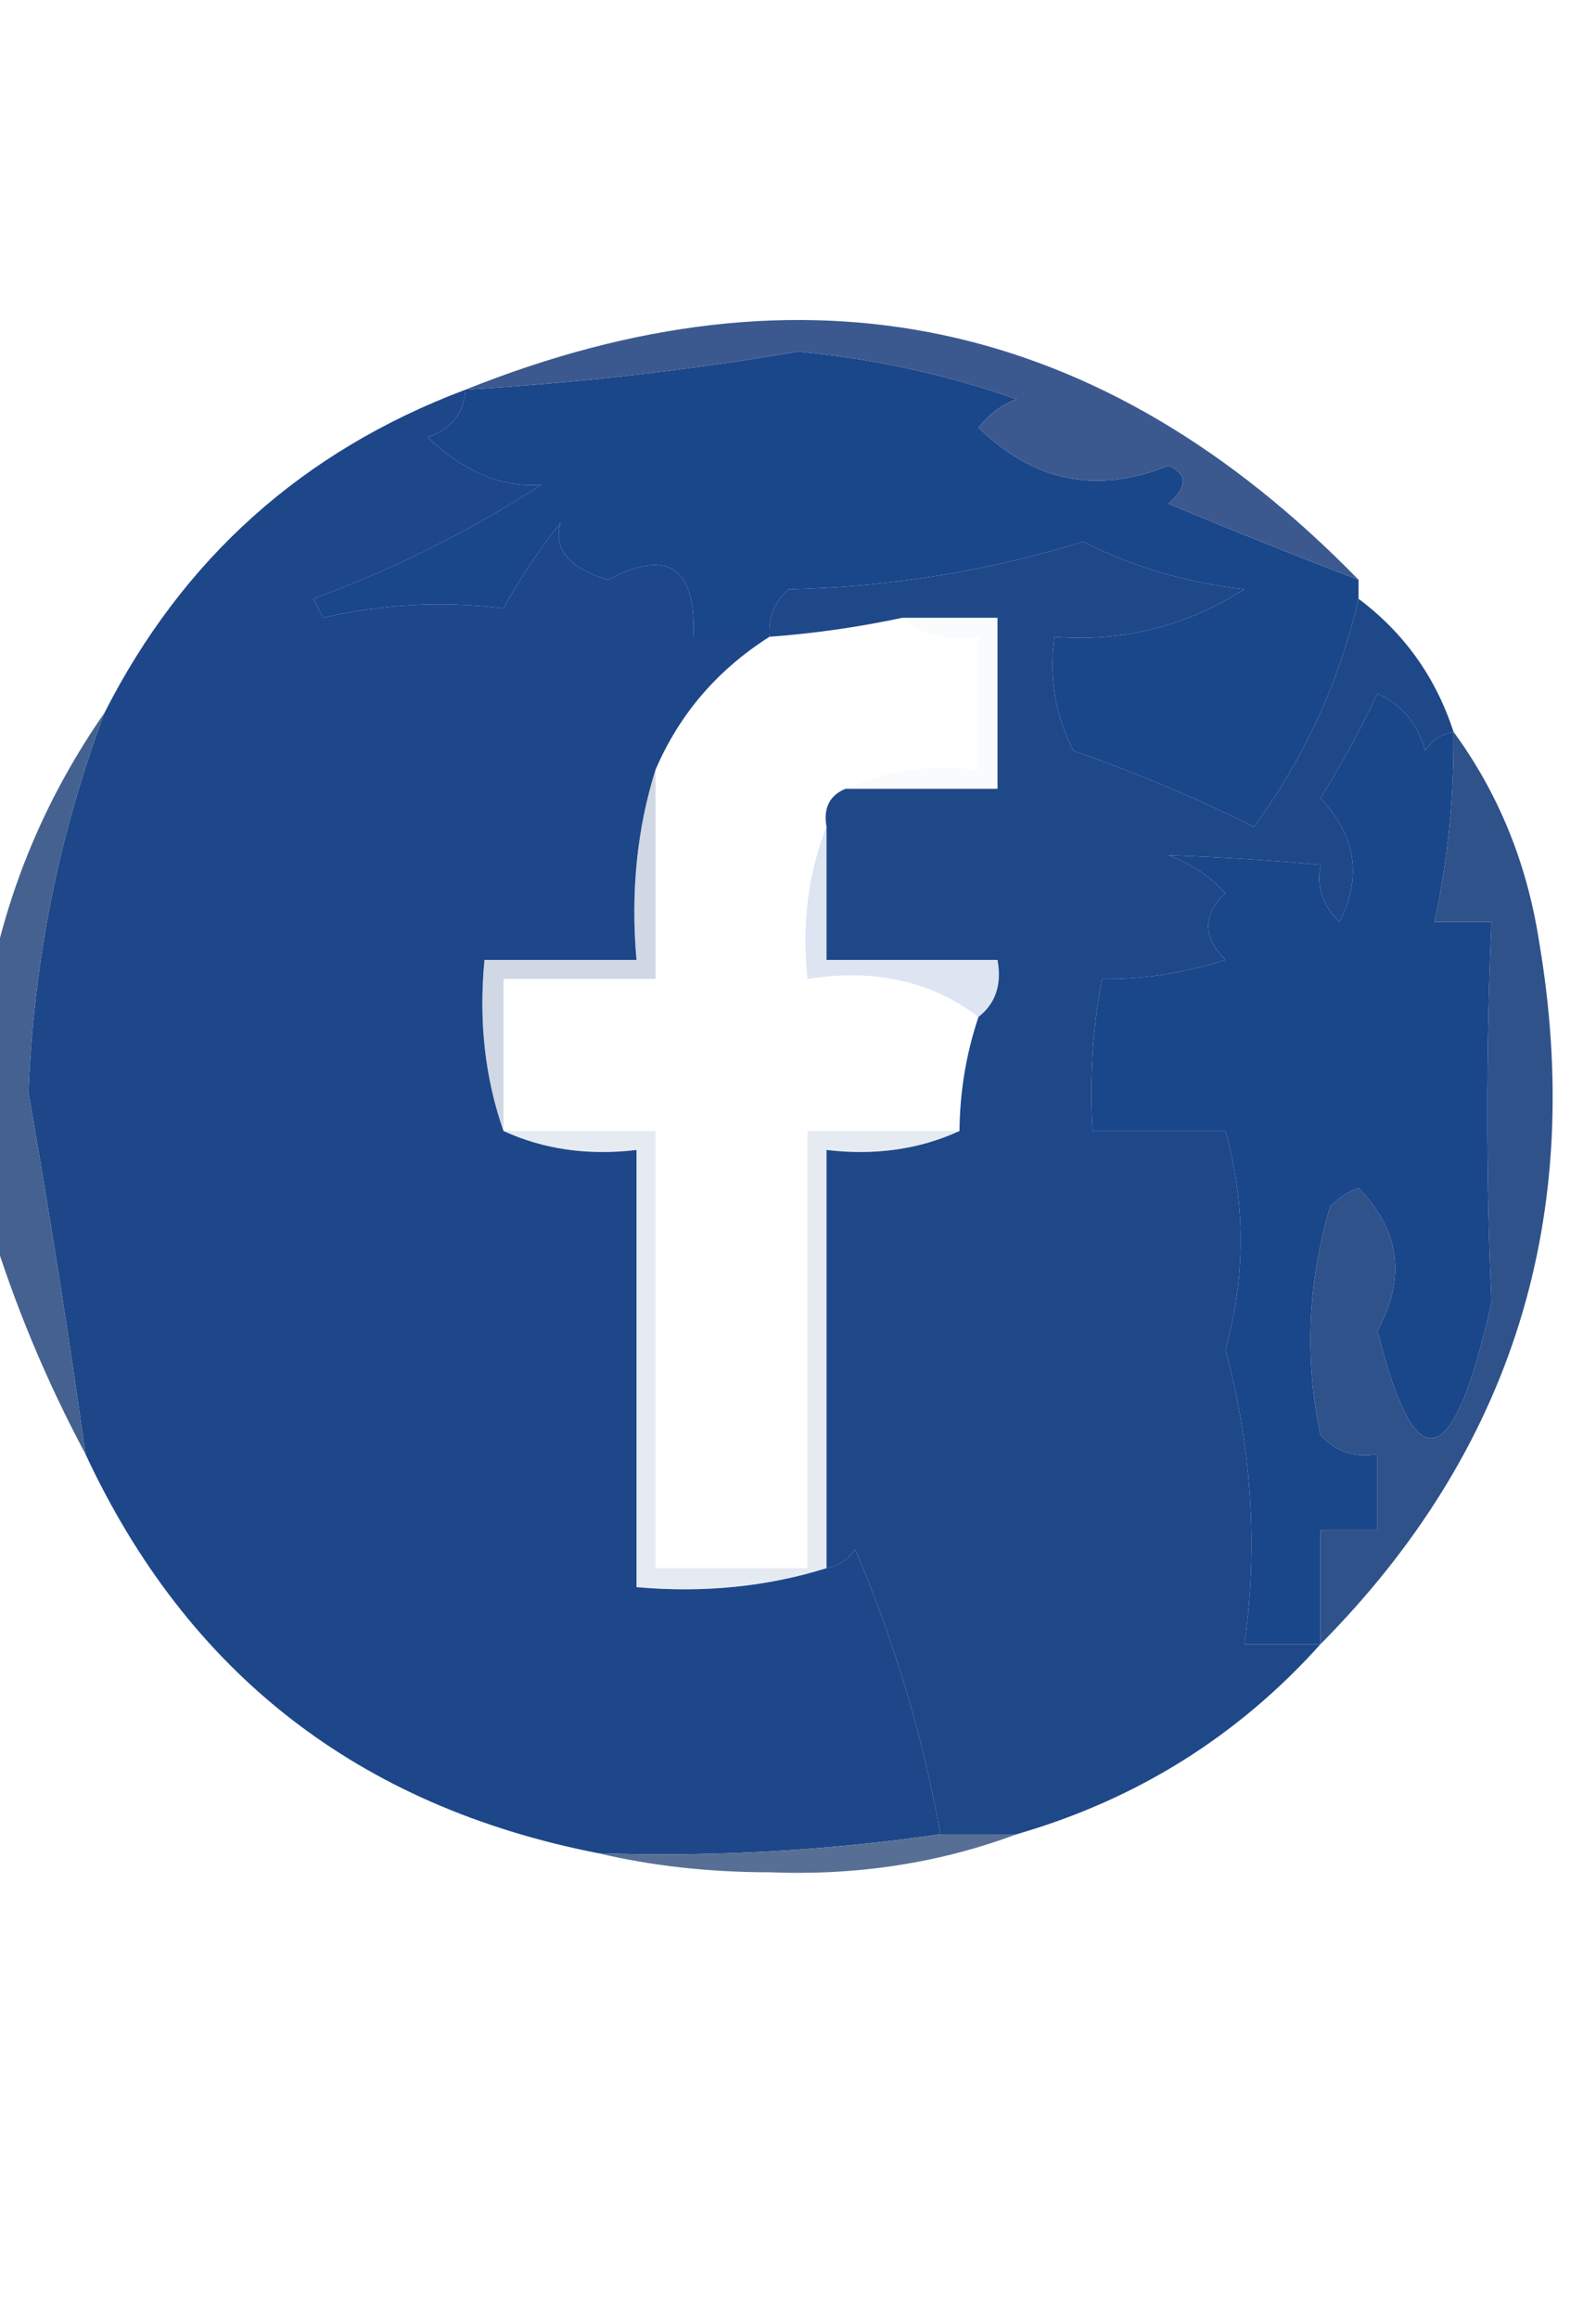 <?xml version="1.0" encoding="UTF-8"?>
<!DOCTYPE svg PUBLIC "-//W3C//DTD SVG 1.1//EN" "http://www.w3.org/Graphics/SVG/1.1/DTD/svg11.dtd">
<svg xmlns="http://www.w3.org/2000/svg" version="1.1" width="84px" height="122px" style="shape-rendering:geometricPrecision; text-rendering:geometricPrecision; image-rendering:optimizeQuality; fill-rule:evenodd; clip-rule:evenodd" xmlns:xlink="http://www.w3.org/1999/xlink">
<g><path style="opacity:1" fill="#1a468a" d="M 71.5,30.5 C 71.5,30.833 71.5,31.167 71.5,31.5C 70.509,35.82 68.675,39.82 66,43.5C 62.974,41.983 59.807,40.65 56.5,39.5C 55.534,37.604 55.201,35.604 55.5,33.5C 59.094,33.785 62.428,32.952 65.5,31C 62.511,30.67 59.678,29.836 57,28.5C 51.966,30.05 46.799,30.883 41.5,31C 40.748,31.671 40.414,32.504 40.5,33.5C 39.167,33.5 37.833,33.5 36.5,33.5C 36.65,29.839 35.15,28.839 32,30.5C 29.942,29.89 29.109,28.89 29.5,27.5C 28.376,28.914 27.376,30.414 26.5,32C 23.268,31.611 20.102,31.778 17,32.5C 16.833,32.167 16.667,31.833 16.5,31.5C 20.719,29.951 24.719,27.951 28.5,25.5C 26.454,25.673 24.454,24.84 22.5,23C 23.756,22.583 24.423,21.75 24.5,20.5C 30.373,20.152 36.207,19.486 42,18.5C 45.945,18.863 49.778,19.696 53.5,21C 52.692,21.308 52.025,21.808 51.5,22.5C 54.414,25.349 57.747,26.016 61.5,24.5C 62.506,24.938 62.506,25.604 61.5,26.5C 64.876,27.915 68.209,29.248 71.5,30.5 Z"/></g>
<g><path style="opacity:1" fill="#3c598f" d="M 71.5,30.5 C 68.209,29.248 64.876,27.915 61.5,26.5C 62.506,25.604 62.506,24.938 61.5,24.5C 57.747,26.016 54.414,25.349 51.5,22.5C 52.025,21.808 52.692,21.308 53.5,21C 49.778,19.696 45.945,18.863 42,18.5C 36.207,19.486 30.373,20.152 24.5,20.5C 42.354,13.338 58.02,16.671 71.5,30.5 Z"/></g>
<g><path style="opacity:1" fill="#1d4789" d="M 24.5,20.5 C 24.423,21.75 23.756,22.583 22.5,23C 24.454,24.84 26.454,25.673 28.5,25.5C 24.719,27.951 20.719,29.951 16.5,31.5C 16.667,31.833 16.833,32.167 17,32.5C 20.102,31.778 23.268,31.611 26.5,32C 27.376,30.414 28.376,28.914 29.5,27.5C 29.109,28.89 29.942,29.89 32,30.5C 35.15,28.839 36.65,29.839 36.5,33.5C 37.833,33.5 39.167,33.5 40.5,33.5C 37.753,35.243 35.753,37.576 34.5,40.5C 33.521,43.625 33.187,46.958 33.5,50.5C 30.833,50.5 28.167,50.5 25.5,50.5C 25.19,53.713 25.523,56.713 26.5,59.5C 28.607,60.468 30.941,60.802 33.5,60.5C 33.5,68.167 33.5,75.833 33.5,83.5C 37.042,83.813 40.375,83.479 43.5,82.5C 44.117,82.389 44.617,82.056 45,81.5C 47.066,86.326 48.566,91.326 49.5,96.5C 43.545,97.364 37.545,97.697 31.5,97.5C 18.869,95.034 9.869,88.034 4.5,76.5C 3.607,70.141 2.607,63.807 1.5,57.5C 1.765,50.566 3.098,43.899 5.5,37.5C 9.619,29.382 15.952,23.715 24.5,20.5 Z"/></g>
<g><path style="opacity:0.081" fill="#b0cae9" d="M 47.5,32.5 C 49.167,32.5 50.833,32.5 52.5,32.5C 52.5,35.5 52.5,38.5 52.5,41.5C 49.833,41.5 47.167,41.5 44.5,41.5C 46.607,40.532 48.941,40.198 51.5,40.5C 51.5,38.167 51.5,35.833 51.5,33.5C 49.901,33.768 48.568,33.434 47.5,32.5 Z"/></g>
<g><path style="opacity:1" fill="#1a468a" d="M 76.5,38.5 C 76.54,41.881 76.207,45.214 75.5,48.5C 76.5,48.5 77.5,48.5 78.5,48.5C 78.205,55.229 78.205,61.896 78.5,68.5C 76.493,77.523 74.493,78.023 72.5,70C 74.015,67.234 73.682,64.734 71.5,62.5C 70.914,62.709 70.414,63.043 70,63.5C 68.818,67.524 68.652,71.524 69.5,75.5C 70.325,76.386 71.325,76.719 72.5,76.5C 72.5,77.833 72.5,79.167 72.5,80.5C 71.5,80.5 70.5,80.5 69.5,80.5C 69.5,82.5 69.5,84.5 69.5,86.5C 68.167,86.5 66.833,86.5 65.5,86.5C 66.217,81.361 65.884,76.194 64.5,71C 65.561,67.185 65.561,63.351 64.5,59.5C 62.167,59.5 59.833,59.5 57.5,59.5C 57.336,56.813 57.503,54.146 58,51.5C 60.046,51.549 62.213,51.215 64.5,50.5C 63.289,49.28 63.289,48.113 64.5,47C 63.672,46.085 62.672,45.419 61.5,45C 64.119,45.083 66.786,45.25 69.5,45.5C 69.281,46.675 69.614,47.675 70.5,48.5C 71.705,46.141 71.372,43.974 69.5,42C 70.591,40.238 71.591,38.404 72.5,36.5C 73.799,37.09 74.632,38.09 75,39.5C 75.383,38.944 75.883,38.611 76.5,38.5 Z"/></g>
<g><path style="opacity:0.404" fill="#899fbd" d="M 34.5,40.5 C 34.5,44.167 34.5,47.833 34.5,51.5C 31.833,51.5 29.167,51.5 26.5,51.5C 26.5,54.167 26.5,56.833 26.5,59.5C 25.523,56.713 25.19,53.713 25.5,50.5C 28.167,50.5 30.833,50.5 33.5,50.5C 33.187,46.958 33.521,43.625 34.5,40.5 Z"/></g>
<g><path style="opacity:0.341" fill="#9db5dc" d="M 43.5,43.5 C 43.5,45.833 43.5,48.167 43.5,50.5C 46.5,50.5 49.5,50.5 52.5,50.5C 52.737,51.791 52.404,52.791 51.5,53.5C 49.012,51.612 46.012,50.946 42.5,51.5C 42.194,48.615 42.527,45.948 43.5,43.5 Z"/></g>
<g><path style="opacity:1" fill="#456190" d="M 5.5,37.5 C 3.098,43.899 1.765,50.566 1.5,57.5C 2.607,63.807 3.607,70.141 4.5,76.5C 2.44,72.651 0.773,68.651 -0.5,64.5C -0.5,60.167 -0.5,55.833 -0.5,51.5C 0.519,46.451 2.519,41.784 5.5,37.5 Z"/></g>
<g><path style="opacity:1" fill="#1f4889" d="M 71.5,31.5 C 73.9,33.296 75.567,35.63 76.5,38.5C 75.883,38.611 75.383,38.944 75,39.5C 74.632,38.09 73.799,37.09 72.5,36.5C 71.591,38.404 70.591,40.238 69.5,42C 71.372,43.974 71.705,46.141 70.5,48.5C 69.614,47.675 69.281,46.675 69.5,45.5C 66.786,45.25 64.119,45.083 61.5,45C 62.672,45.419 63.672,46.085 64.5,47C 63.289,48.113 63.289,49.28 64.5,50.5C 62.213,51.215 60.046,51.549 58,51.5C 57.503,54.146 57.336,56.813 57.5,59.5C 59.833,59.5 62.167,59.5 64.5,59.5C 65.561,63.351 65.561,67.185 64.5,71C 65.884,76.194 66.217,81.361 65.5,86.5C 66.833,86.5 68.167,86.5 69.5,86.5C 65.151,91.344 59.818,94.678 53.5,96.5C 52.167,96.5 50.833,96.5 49.5,96.5C 48.566,91.326 47.066,86.326 45,81.5C 44.617,82.056 44.117,82.389 43.5,82.5C 43.5,75.167 43.5,67.833 43.5,60.5C 46.059,60.802 48.393,60.468 50.5,59.5C 50.517,57.435 50.85,55.435 51.5,53.5C 52.404,52.791 52.737,51.791 52.5,50.5C 49.5,50.5 46.5,50.5 43.5,50.5C 43.5,48.167 43.5,45.833 43.5,43.5C 43.328,42.508 43.662,41.842 44.5,41.5C 47.167,41.5 49.833,41.5 52.5,41.5C 52.5,38.5 52.5,35.5 52.5,32.5C 50.833,32.5 49.167,32.5 47.5,32.5C 45.194,32.993 42.861,33.326 40.5,33.5C 40.414,32.504 40.748,31.671 41.5,31C 46.799,30.883 51.966,30.05 57,28.5C 59.678,29.836 62.511,30.67 65.5,31C 62.428,32.952 59.094,33.785 55.5,33.5C 55.201,35.604 55.534,37.604 56.5,39.5C 59.807,40.65 62.974,41.983 66,43.5C 68.675,39.82 70.509,35.82 71.5,31.5 Z"/></g>
<g><path style="opacity:1" fill="#2f528b" d="M 76.5,38.5 C 78.856,41.715 80.356,45.381 81,49.5C 83.456,63.958 79.622,76.291 69.5,86.5C 69.5,84.5 69.5,82.5 69.5,80.5C 70.5,80.5 71.5,80.5 72.5,80.5C 72.5,79.167 72.5,77.833 72.5,76.5C 71.325,76.719 70.325,76.386 69.5,75.5C 68.652,71.524 68.818,67.524 70,63.5C 70.414,63.043 70.914,62.709 71.5,62.5C 73.682,64.734 74.015,67.234 72.5,70C 74.493,78.023 76.493,77.523 78.5,68.5C 78.205,61.896 78.205,55.229 78.5,48.5C 77.5,48.5 76.5,48.5 75.5,48.5C 76.207,45.214 76.54,41.881 76.5,38.5 Z"/></g>
<g><path style="opacity:0.263" fill="#a2b3d0" d="M 26.5,59.5 C 29.167,59.5 31.833,59.5 34.5,59.5C 34.5,67.167 34.5,74.833 34.5,82.5C 37.167,82.5 39.833,82.5 42.5,82.5C 42.5,74.833 42.5,67.167 42.5,59.5C 45.167,59.5 47.833,59.5 50.5,59.5C 48.393,60.468 46.059,60.802 43.5,60.5C 43.5,67.833 43.5,75.167 43.5,82.5C 40.375,83.479 37.042,83.813 33.5,83.5C 33.5,75.833 33.5,68.167 33.5,60.5C 30.941,60.802 28.607,60.468 26.5,59.5 Z"/></g>
<g><path style="opacity:1" fill="#576f95" d="M 49.5,96.5 C 50.833,96.5 52.167,96.5 53.5,96.5C 49.441,98.017 45.107,98.684 40.5,98.5C 37.314,98.498 34.314,98.165 31.5,97.5C 37.545,97.697 43.545,97.364 49.5,96.5 Z"/></g>
</svg>
